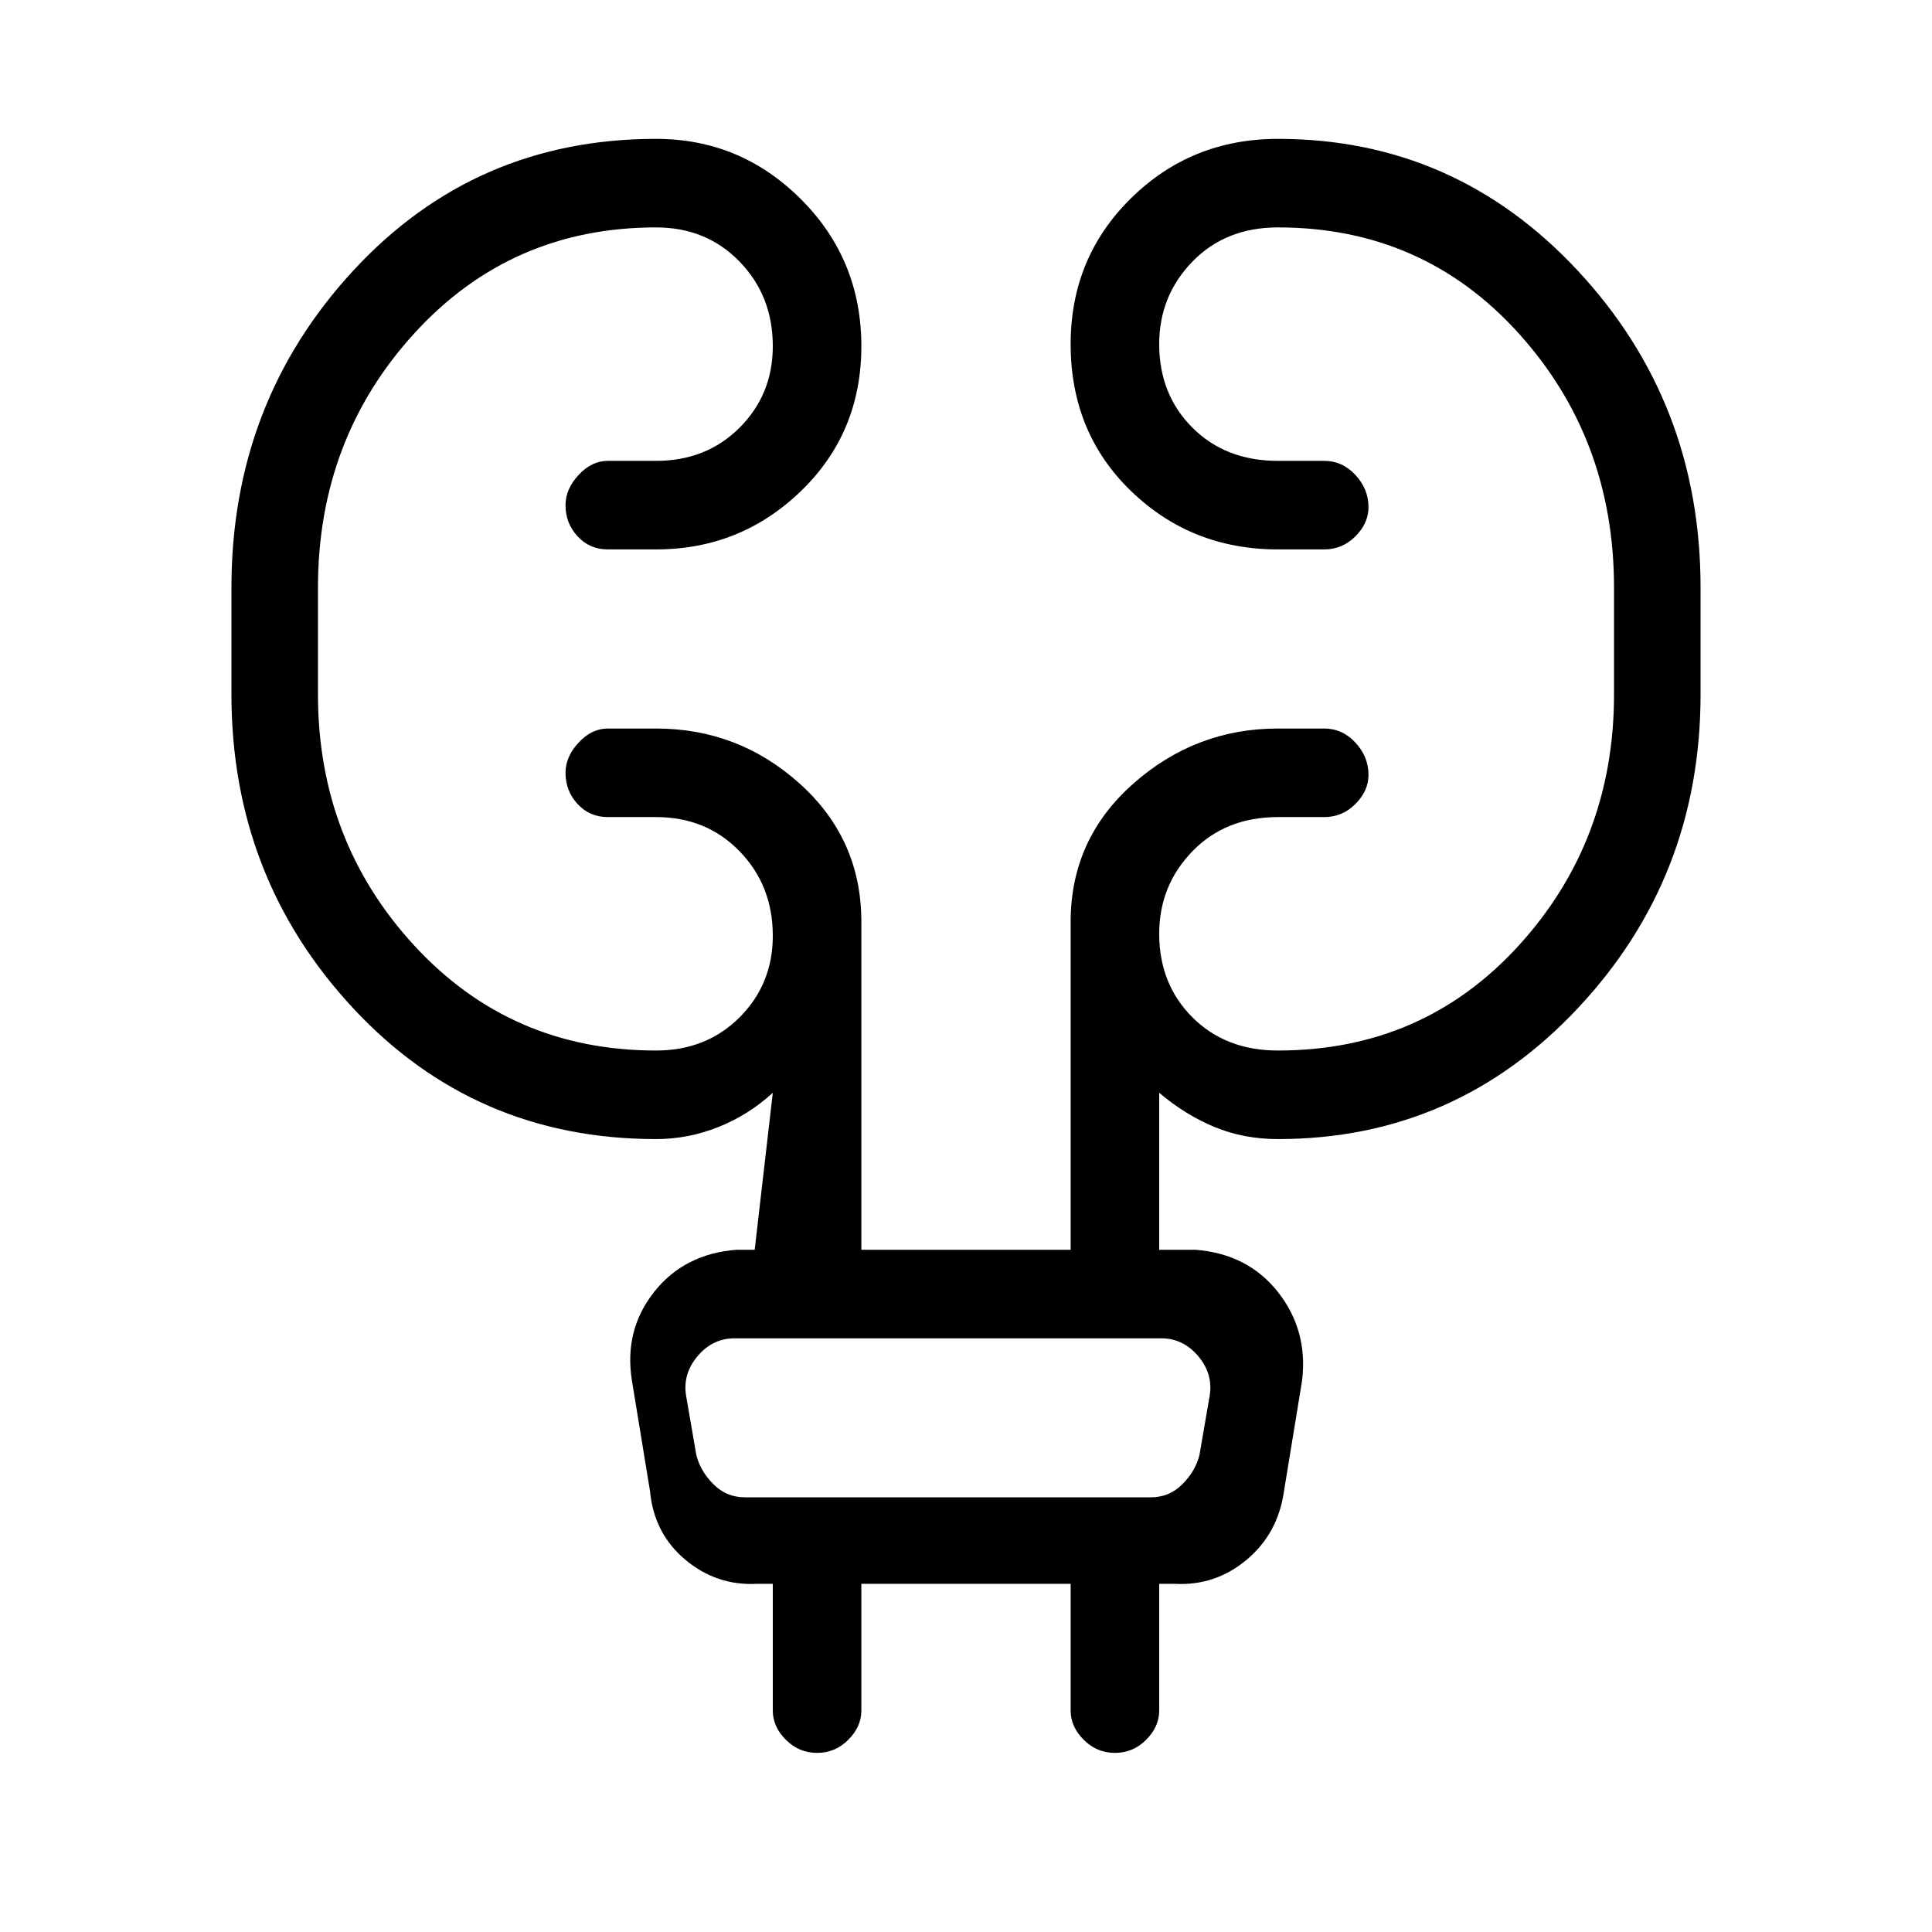 <svg xmlns="http://www.w3.org/2000/svg" height="48" width="48"><path d="M21.4 39.35v3.15q0 .4-.325.725-.325.325-.775.325t-.775-.325Q19.2 42.9 19.2 42.5v-3.15h-.4q-1 .05-1.775-.6-.775-.65-.875-1.7l-.45-2.75q-.2-1.25.55-2.2.75-.95 2.05-1.05h.45l.45-3.9q-.6.55-1.35.85-.75.3-1.55.3-4.5 0-7.525-3.25-3.025-3.25-3.025-7.8V14.6q0-4.6 3.025-7.875Q11.8 3.45 16.3 3.45q2.1 0 3.6 1.5t1.5 3.65q0 2.15-1.5 3.6-1.5 1.45-3.6 1.45h-1.2q-.45 0-.75-.325t-.3-.775q0-.4.325-.75t.725-.35h1.2q1.25 0 2.075-.825Q19.2 9.8 19.2 8.6q0-1.25-.825-2.1-.825-.85-2.075-.85-3.6 0-6 2.625T7.9 14.6v2.65q0 3.65 2.4 6.25t6 2.6q1.25 0 2.075-.825.825-.825.825-2.025 0-1.25-.825-2.1-.825-.85-2.075-.85h-1.2q-.45 0-.75-.325t-.3-.775q0-.4.325-.75t.725-.35h1.2q2.05 0 3.575 1.375Q21.4 20.85 21.4 22.9v8.15h5.2V22.9q0-2.05 1.55-3.425t3.6-1.375h1.15q.45 0 .775.35t.325.8q0 .4-.325.725-.325.325-.775.325h-1.15q-1.3 0-2.125.85T28.8 23.2q0 1.25.825 2.075.825.825 2.125.825 3.6 0 5.975-2.6 2.375-2.6 2.375-6.25V14.6q0-3.7-2.375-6.325T31.75 5.65q-1.3 0-2.125.85T28.8 8.55q0 1.25.825 2.075.825.825 2.125.825h1.15q.45 0 .775.35t.325.8q0 .4-.325.725-.325.325-.775.325h-1.15q-2.15 0-3.65-1.45t-1.5-3.65q0-2.15 1.5-3.625t3.65-1.475q4.4 0 7.45 3.275t3.05 7.875v2.65q0 4.55-3.05 7.8t-7.45 3.25q-.85 0-1.575-.3t-1.375-.85v3.9h.9q1.3.1 2.05 1.05.75.95.6 2.2l-.45 2.75q-.15 1.05-.925 1.7-.775.65-1.775.6h-.4v3.15q0 .4-.325.725-.325.325-.775.325t-.775-.325Q26.6 42.9 26.6 42.5v-3.15Zm-4.35-4.65.25 1.45q.1.4.425.725.325.325.775.325h10.1q.45 0 .775-.325t.425-.725l.25-1.45q.1-.55-.275-1-.375-.45-.925-.45h-10.6q-.55 0-.925.45t-.275 1Zm0 0q-.1-.55-.175-1l-.075-.45.075.45q.075.45.175 1l.25 1.45q.1.4.125.725l.025.325-.025-.325q-.025-.325-.125-.725Z"/></svg>